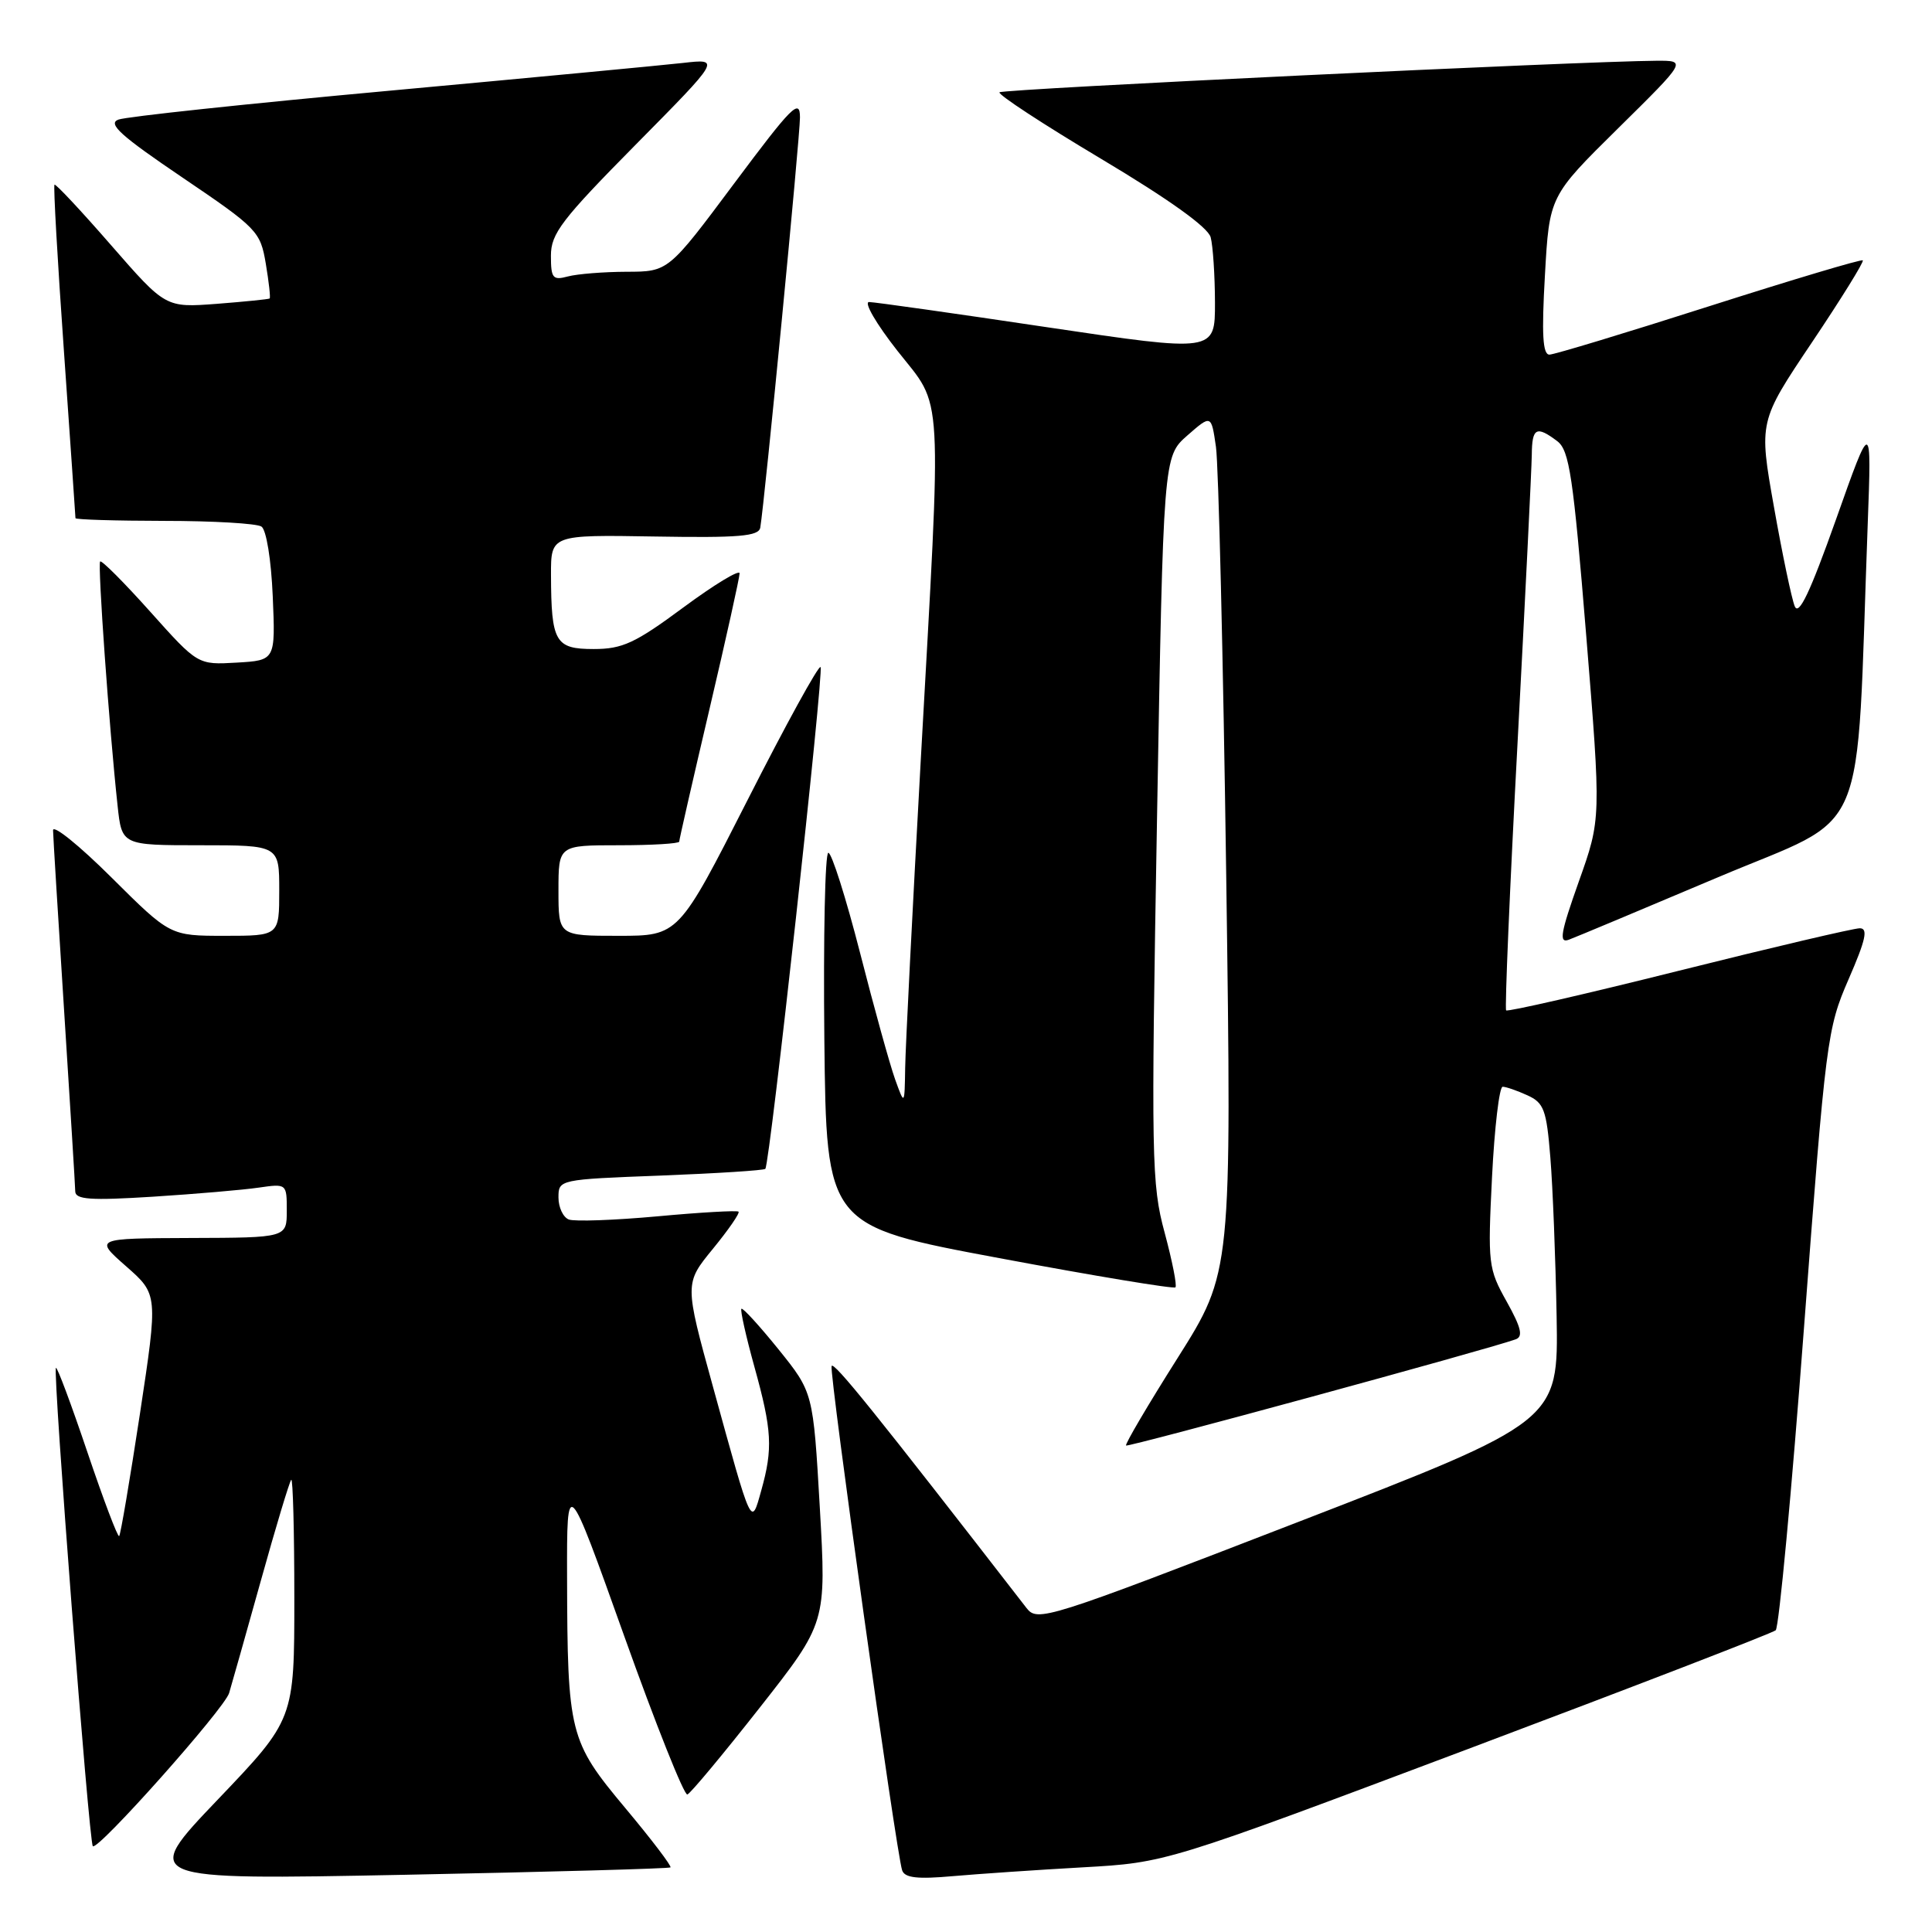 <?xml version="1.0" encoding="UTF-8" standalone="no"?>
<!DOCTYPE svg PUBLIC "-//W3C//DTD SVG 1.1//EN" "http://www.w3.org/Graphics/SVG/1.1/DTD/svg11.dtd" >
<svg xmlns="http://www.w3.org/2000/svg" xmlns:xlink="http://www.w3.org/1999/xlink" version="1.1" viewBox="0 0 256 256">
 <g >
 <path fill="currentColor"
d=" M 88.84 247.44 C 89.03 247.28 86.33 243.73 82.84 239.56 C 75.44 230.71 75.19 229.71 75.14 209.00 C 75.11 195.50 75.11 195.50 82.71 216.78 C 86.89 228.49 90.66 237.94 91.08 237.78 C 91.50 237.63 95.82 232.44 100.67 226.27 C 109.50 215.03 109.50 215.03 108.63 199.77 C 107.75 184.50 107.75 184.50 103.16 178.80 C 100.63 175.67 98.42 173.25 98.24 173.42 C 98.07 173.60 98.84 177.06 99.96 181.10 C 102.30 189.53 102.43 191.93 100.87 197.50 C 99.52 202.33 99.69 202.70 94.48 183.78 C 90.70 170.07 90.70 170.07 94.46 165.48 C 96.53 162.95 98.06 160.74 97.86 160.55 C 97.66 160.37 92.83 160.64 87.12 161.17 C 81.42 161.69 76.13 161.88 75.37 161.59 C 74.62 161.30 74.00 159.99 74.00 158.67 C 74.00 156.30 74.07 156.28 87.54 155.77 C 94.99 155.48 101.23 155.08 101.41 154.88 C 102.02 154.17 109.20 88.87 108.73 88.39 C 108.46 88.13 104.12 96.03 99.08 105.96 C 89.91 124.00 89.91 124.00 81.95 124.00 C 74.00 124.00 74.00 124.00 74.00 118.00 C 74.00 112.00 74.00 112.00 82.00 112.00 C 86.40 112.00 90.00 111.78 90.00 111.52 C 90.00 111.26 91.80 103.37 94.00 94.00 C 96.20 84.63 98.00 76.51 98.00 75.97 C 98.00 75.43 94.65 77.46 90.55 80.49 C 84.16 85.22 82.48 86.00 78.67 86.00 C 73.56 86.00 73.04 85.09 73.01 76.18 C 73.00 70.86 73.00 70.86 86.75 71.09 C 97.93 71.28 100.54 71.06 100.74 69.91 C 101.33 66.41 106.00 18.19 106.00 15.56 C 106.00 12.98 104.94 14.05 97.28 24.31 C 88.56 36.00 88.56 36.00 83.03 36.01 C 79.99 36.02 76.49 36.30 75.25 36.63 C 73.24 37.17 73.00 36.87 73.00 33.88 C 73.00 30.95 74.42 29.10 84.25 19.15 C 95.50 7.77 95.50 7.77 90.50 8.34 C 87.75 8.65 70.20 10.31 51.50 12.03 C 32.80 13.74 16.68 15.46 15.68 15.85 C 14.23 16.40 16.00 17.99 24.17 23.52 C 34.11 30.25 34.50 30.66 35.22 34.94 C 35.63 37.38 35.86 39.46 35.73 39.55 C 35.60 39.65 32.45 39.97 28.72 40.26 C 21.94 40.77 21.94 40.77 14.72 32.49 C 10.75 27.93 7.37 24.32 7.22 24.47 C 7.06 24.61 7.62 34.54 8.47 46.52 C 9.31 58.51 10.00 68.47 10.00 68.66 C 10.00 68.85 15.29 69.01 21.75 69.02 C 28.21 69.02 34.01 69.36 34.64 69.77 C 35.29 70.19 35.93 74.14 36.14 79.00 C 36.50 87.50 36.50 87.50 31.36 87.80 C 26.21 88.10 26.21 88.10 19.92 81.07 C 16.46 77.20 13.47 74.20 13.27 74.40 C 12.92 74.75 14.47 96.52 15.58 106.75 C 16.14 112.00 16.14 112.00 26.57 112.00 C 37.00 112.00 37.00 112.00 37.00 118.00 C 37.00 124.00 37.00 124.00 29.77 124.00 C 22.54 124.00 22.54 124.00 14.77 116.27 C 10.50 112.02 7.01 109.21 7.03 110.02 C 7.04 110.84 7.71 121.62 8.50 134.00 C 9.29 146.38 9.96 157.11 9.97 157.86 C 9.99 158.95 11.97 159.09 20.25 158.57 C 25.89 158.21 32.19 157.67 34.25 157.37 C 37.99 156.83 38.00 156.84 38.00 160.41 C 38.00 164.00 38.00 164.00 25.25 164.04 C 12.50 164.09 12.50 164.09 16.72 167.80 C 20.94 171.51 20.94 171.51 18.54 187.35 C 17.21 196.07 15.98 203.35 15.79 203.54 C 15.60 203.73 13.71 198.72 11.58 192.42 C 9.45 186.11 7.58 181.09 7.41 181.25 C 6.98 181.69 11.79 244.12 12.30 244.63 C 12.95 245.28 29.73 226.43 30.36 224.34 C 30.67 223.33 32.55 216.65 34.55 209.50 C 36.54 202.35 38.36 196.31 38.59 196.08 C 38.81 195.85 39.00 202.90 39.00 211.75 C 39.00 227.83 39.00 227.83 28.84 238.47 C 18.69 249.10 18.69 249.10 53.59 248.42 C 72.79 248.04 88.65 247.60 88.84 247.44 Z  M 143.50 247.43 C 154.50 246.81 154.50 246.81 194.50 231.76 C 216.50 223.48 234.85 216.40 235.29 216.02 C 235.72 215.64 237.41 197.59 239.04 175.91 C 241.93 137.67 242.10 136.30 244.95 129.75 C 247.23 124.51 247.56 123.00 246.43 123.00 C 245.63 123.00 234.84 125.53 222.45 128.63 C 210.07 131.73 199.77 134.09 199.57 133.88 C 199.38 133.67 200.05 117.75 201.08 98.50 C 202.10 79.25 202.95 62.04 202.97 60.25 C 203.00 56.68 203.58 56.37 206.35 58.46 C 207.95 59.68 208.46 63.12 210.18 84.18 C 212.16 108.50 212.16 108.50 209.20 116.81 C 206.78 123.63 206.54 125.01 207.87 124.52 C 208.77 124.19 217.67 120.46 227.65 116.24 C 247.95 107.65 245.89 112.51 247.48 69.50 C 248.00 55.50 248.00 55.50 243.28 68.83 C 239.85 78.48 238.35 81.66 237.81 80.33 C 237.40 79.32 236.16 73.41 235.06 67.18 C 233.05 55.86 233.05 55.86 240.11 45.34 C 243.99 39.56 247.01 34.68 246.83 34.50 C 246.65 34.32 237.50 37.06 226.50 40.57 C 215.50 44.09 205.96 46.98 205.31 46.99 C 204.42 47.00 204.26 44.31 204.71 36.49 C 205.30 25.99 205.30 25.99 214.40 17.01 C 223.50 8.03 223.50 8.03 219.50 8.05 C 209.59 8.11 132.88 11.79 132.44 12.23 C 132.17 12.50 138.23 16.47 145.91 21.05 C 154.92 26.43 160.06 30.11 160.42 31.44 C 160.72 32.57 160.98 36.46 160.99 40.09 C 161.00 46.67 161.00 46.67 138.75 43.36 C 126.51 41.53 115.90 40.03 115.16 40.02 C 114.42 40.01 116.11 42.92 118.91 46.48 C 125.04 54.27 124.81 50.37 121.99 101.00 C 120.91 120.53 119.98 138.75 119.94 141.50 C 119.86 146.50 119.86 146.50 118.60 143.00 C 117.91 141.07 115.82 133.54 113.96 126.25 C 112.09 118.96 110.20 113.00 109.76 113.00 C 109.32 113.00 109.09 124.12 109.23 137.71 C 109.50 162.43 109.50 162.43 132.42 166.71 C 145.02 169.07 155.52 170.81 155.75 170.58 C 155.98 170.35 155.33 167.09 154.32 163.33 C 152.58 156.92 152.52 153.58 153.31 108.50 C 154.15 60.50 154.15 60.50 157.32 57.71 C 160.50 54.93 160.50 54.93 161.12 59.21 C 161.46 61.57 162.08 87.14 162.48 116.04 C 163.21 168.58 163.21 168.58 156.06 179.91 C 152.12 186.14 149.04 191.37 149.21 191.54 C 149.46 191.79 196.94 178.86 200.83 177.47 C 201.85 177.11 201.57 175.92 199.64 172.46 C 197.20 168.11 197.13 167.47 197.70 155.97 C 198.03 149.38 198.67 144.00 199.11 144.00 C 199.55 144.00 201.02 144.51 202.38 145.13 C 204.58 146.13 204.92 147.04 205.43 153.38 C 205.75 157.29 206.12 166.76 206.26 174.41 C 206.50 188.33 206.50 188.33 172.01 201.67 C 138.50 214.63 137.47 214.95 136.01 213.06 C 115.92 187.12 110.45 180.33 110.19 181.01 C 109.86 181.90 118.77 245.63 119.54 247.83 C 119.88 248.83 121.56 249.02 126.25 248.60 C 129.69 248.30 137.45 247.77 143.50 247.43 Z "/>
</g>
</svg>